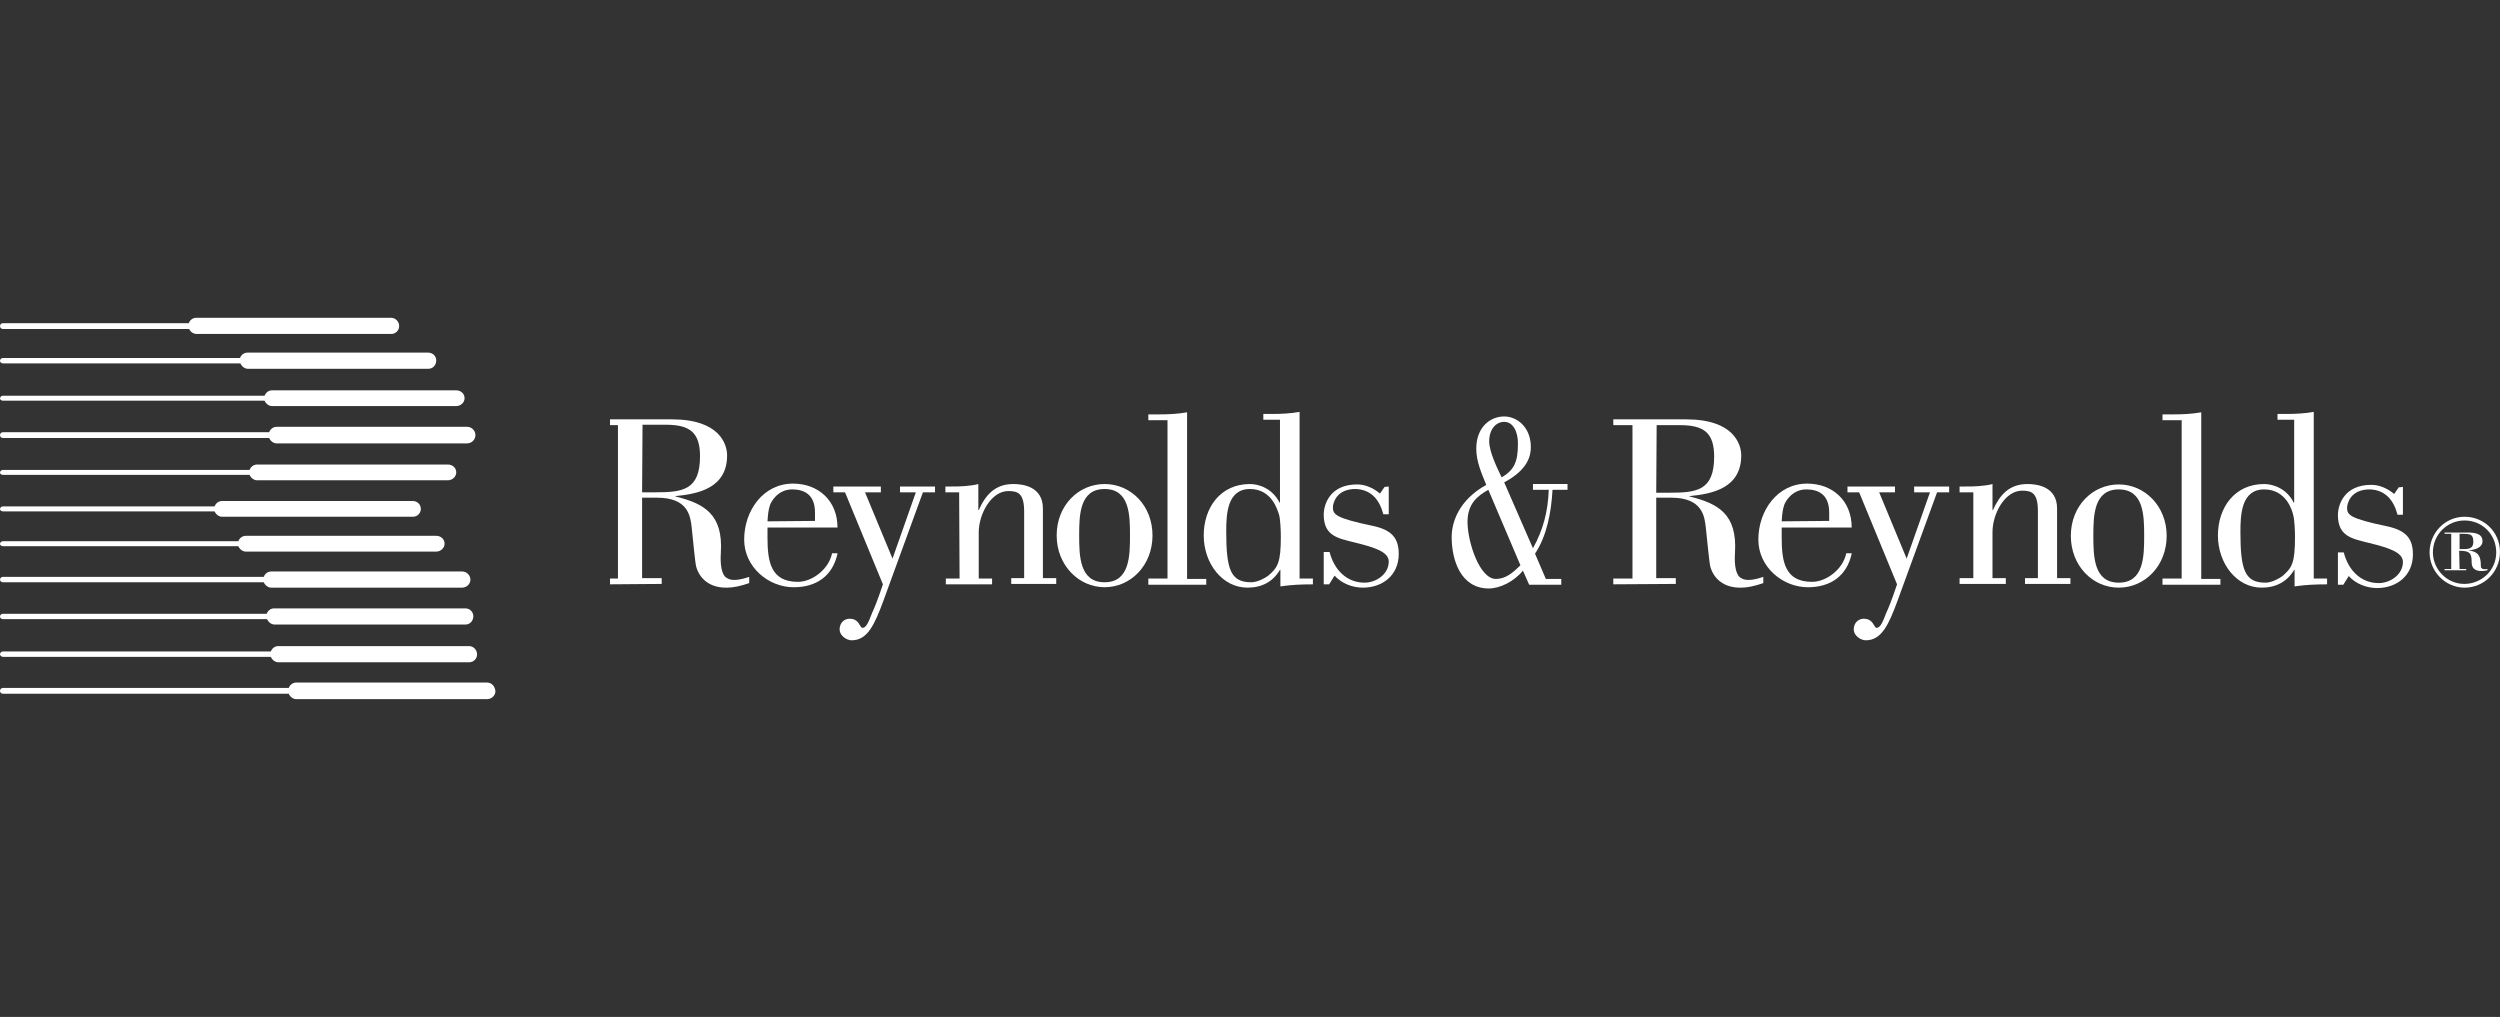 <svg width="118" height="48" viewBox="0 0 118 48" fill="none" xmlns="http://www.w3.org/2000/svg">
<rect x="0" y="0" width="118" height="48" fill="#333333" stroke="none"/>
<g clipPath="url(#clip0_8698_43693)">
<path d="M28.793 27.58V27.306H29.167V20.067H28.793V19.794H31.723C33.965 19.794 34.319 20.967 34.319 21.496C34.319 23.022 32.982 23.315 31.881 23.413V23.433C33.218 23.765 34.142 24.254 34.024 26.093C33.985 26.661 34.064 27.169 34.319 27.287C34.536 27.444 34.968 27.365 35.362 27.228V27.522C34.968 27.659 34.614 27.737 34.319 27.737C33.493 27.756 33.021 27.306 32.864 26.759C32.805 26.544 32.726 25.604 32.648 24.9C32.589 24.372 32.49 23.491 31.015 23.491H30.307V27.287H31.232V27.561L28.793 27.58ZM30.307 23.237H30.937C32.215 23.237 33.041 23.139 33.041 21.535C33.041 20.4 32.549 20.048 31.428 20.048H30.327L30.307 23.237Z" fill="white"/>
<path d="M39.53 26.133C39.294 27.209 38.508 27.718 37.465 27.718C36.266 27.718 35.125 26.759 35.125 25.468C35.125 24.098 36.03 22.826 37.426 22.826C38.626 22.826 39.53 23.628 39.53 24.9H36.226V25.37C36.226 26.524 36.384 27.463 37.662 27.463C38.331 27.463 39.117 26.876 39.275 26.113H39.53V26.133ZM38.468 24.587V24.196C38.468 23.354 37.977 23.1 37.387 23.1C36.679 23.1 36.364 23.746 36.344 23.844C36.266 24.059 36.246 24.313 36.226 24.607L38.468 24.587Z" fill="white"/>
<path d="M43.562 23.237L41.694 28.363C41.281 29.478 40.947 30.222 40.199 30.222C39.944 30.222 39.629 29.987 39.629 29.713C39.629 29.4 39.845 29.204 40.101 29.204C40.573 29.204 40.573 29.635 40.711 29.635C40.888 29.635 41.006 29.341 41.163 28.93C41.261 28.715 41.399 28.402 41.674 27.581L39.885 23.237H39.334V22.963H41.576V23.237H40.829L42.127 26.367L43.228 23.237H42.481V22.963H44.133V23.237H43.562Z" fill="white"/>
<path d="M45.272 23.237H44.623V22.963H44.879C45.095 22.963 45.331 22.963 45.528 22.944C45.744 22.924 45.98 22.904 46.177 22.846V24.078H46.196C46.531 23.335 46.983 22.846 47.829 22.846C48.242 22.846 49.225 22.944 49.225 24V27.287H49.854V27.561H47.73V27.287H48.34V24.157C48.34 23.296 48.065 23.178 47.593 23.178C46.786 23.178 46.196 24.254 46.196 25.135V27.307H46.826V27.581H44.643V27.307H45.292L45.272 23.237Z" fill="white"/>
<path d="M54.398 25.272C54.398 26.68 53.376 27.717 52.137 27.717C50.917 27.717 49.875 26.68 49.875 25.272C49.875 23.863 50.898 22.846 52.137 22.846C53.376 22.846 54.398 23.863 54.398 25.272ZM50.937 25.272C50.937 26.25 50.957 27.483 52.137 27.483C53.317 27.483 53.336 26.25 53.336 25.272C53.336 24.313 53.317 23.081 52.137 23.081C50.957 23.081 50.937 24.313 50.937 25.272Z" fill="white"/>
<path d="M54.201 27.581V27.307H55.106V19.833H54.201V19.559H54.712C55.145 19.559 55.597 19.539 56.03 19.461V27.326H56.935V27.6H54.201V27.581Z" fill="white"/>
<path d="M61.969 27.307V27.581C61.458 27.581 60.946 27.6 60.435 27.678V26.896H60.415C60.081 27.463 59.55 27.737 58.881 27.737C57.701 27.737 56.816 26.602 56.816 25.272C56.816 23.961 57.603 22.846 58.999 22.846C59.373 22.846 60.042 23.022 60.396 23.726H60.415V19.813H59.629V19.539H60.022C60.455 19.539 60.907 19.52 61.34 19.441V27.307H61.969ZM58.999 23.081C57.918 23.081 57.878 24.274 57.878 25.096C57.878 26.896 58.095 27.483 59.058 27.483C59.353 27.483 59.707 27.287 59.865 27.17C60.317 26.778 60.455 26.544 60.455 25.331C60.455 25.076 60.435 24.528 60.376 24.313C60.317 24.137 60.061 23.081 58.999 23.081Z" fill="white"/>
<path d="M65.549 22.963V24.274H65.293C65.116 23.589 64.722 23.12 64.014 23.081C63.051 23.061 62.913 23.785 62.913 23.941C62.913 24.274 63.011 24.45 64.801 24.822C65.706 25.017 66.02 25.409 66.02 26.152C66.02 27.15 65.254 27.737 64.329 27.737C63.837 27.737 63.326 27.541 62.992 27.17L62.736 27.581H62.48V26.054H62.756C62.972 26.896 63.562 27.502 64.408 27.502C64.939 27.502 65.549 27.111 65.549 26.504C65.549 26.054 64.9 25.839 63.936 25.604C63.169 25.409 62.48 25.311 62.48 24.294C62.48 23.804 62.776 22.865 64.054 22.865C64.408 22.865 64.781 23.002 65.135 23.296L65.352 22.983L65.549 22.963Z" fill="white"/>
<path d="M76.148 27.58V27.306H77.053V20.067H76.148V19.794H79.59C81.832 19.794 82.186 20.967 82.186 21.496C82.186 23.022 80.849 23.315 79.747 23.413V23.433C81.085 23.765 82.009 24.254 81.891 26.093C81.852 26.661 81.93 27.169 82.186 27.287C82.402 27.444 82.835 27.365 83.228 27.228V27.522C82.835 27.659 82.481 27.737 82.186 27.737C81.36 27.756 80.888 27.306 80.731 26.759C80.672 26.544 80.593 25.604 80.514 24.9C80.455 24.372 80.357 23.491 78.882 23.491H78.174V27.287H79.098V27.561L76.148 27.58ZM78.174 23.256H78.803C80.082 23.256 80.908 23.159 80.908 21.554C80.908 20.419 80.416 20.067 79.295 20.067H78.194L78.174 23.256Z" fill="white"/>
<path d="M87.4 26.133C87.163 27.209 86.377 27.718 85.335 27.718C84.135 27.718 82.994 26.759 82.994 25.468C82.994 24.098 83.899 22.826 85.295 22.826C86.495 22.826 87.4 23.628 87.4 24.9H84.096V25.37C84.096 26.524 84.253 27.463 85.531 27.463C86.2 27.463 86.987 26.876 87.144 26.113H87.4V26.133ZM86.338 24.587V24.196C86.338 23.354 85.846 23.1 85.256 23.1C84.548 23.1 84.233 23.746 84.213 23.844C84.135 24.059 84.115 24.313 84.096 24.607L86.338 24.587Z" fill="white"/>
<path d="M91.43 23.237L89.561 28.363C89.148 29.478 88.814 30.222 88.067 30.222C87.811 30.222 87.496 29.987 87.496 29.713C87.496 29.4 87.713 29.204 87.968 29.204C88.44 29.204 88.44 29.635 88.578 29.635C88.755 29.635 88.873 29.341 89.03 28.93C89.129 28.715 89.266 28.402 89.541 27.581L87.752 23.237H87.201V22.963H89.443V23.237H88.696L89.994 26.367L91.095 23.237H90.348V22.963H92V23.237H91.43Z" fill="white"/>
<path d="M93.141 23.237H92.492V22.963H92.748C92.964 22.963 93.2 22.963 93.397 22.944C93.613 22.924 93.849 22.904 94.046 22.846V24.078H94.066C94.4 23.335 94.852 22.846 95.698 22.846C96.111 22.846 97.094 22.944 97.094 24V27.287H97.724V27.561H95.58V27.287H96.189V24.137C96.189 23.276 95.914 23.159 95.442 23.159C94.636 23.159 94.046 24.235 94.046 25.115V27.287H94.675V27.561H92.492V27.287H93.141V23.237Z" fill="white"/>
<path d="M102.267 25.291C102.267 26.7 101.245 27.737 100.006 27.737C98.767 27.737 97.744 26.7 97.744 25.291C97.744 23.883 98.767 22.865 100.006 22.865C101.225 22.865 102.267 23.883 102.267 25.291ZM98.806 25.291C98.806 26.27 98.826 27.502 100.006 27.502C101.186 27.502 101.205 26.27 101.205 25.291C101.205 24.333 101.186 23.1 100.006 23.1C98.826 23.1 98.806 24.333 98.806 25.291Z" fill="white"/>
<path d="M102.07 27.581V27.307H102.975V19.833H102.07V19.559H102.582C103.014 19.559 103.467 19.539 103.899 19.461V27.326H104.804V27.6H102.07V27.581Z" fill="white"/>
<path d="M109.838 27.307V27.581C109.327 27.581 108.816 27.6 108.304 27.678V26.896H108.285C107.95 27.463 107.419 27.737 106.751 27.737C105.571 27.737 104.686 26.602 104.686 25.272C104.686 23.961 105.472 22.846 106.869 22.846C107.242 22.846 107.911 23.022 108.265 23.726H108.285V19.813H107.498V19.539H107.891C108.324 19.539 108.776 19.52 109.209 19.441V27.307H109.838ZM106.869 23.1C105.787 23.1 105.748 24.294 105.748 25.115C105.748 26.915 105.964 27.502 106.928 27.502C107.223 27.502 107.577 27.307 107.734 27.189C108.186 26.798 108.324 26.563 108.324 25.35C108.324 25.096 108.304 24.548 108.245 24.333C108.206 24.137 107.931 23.1 106.869 23.1Z" fill="white"/>
<path d="M113.418 22.983V24.294H113.162C112.985 23.609 112.592 23.139 111.884 23.1C110.92 23.08 110.782 23.804 110.782 23.961C110.782 24.294 110.881 24.47 112.67 24.841C113.575 25.037 113.89 25.428 113.89 26.172C113.89 27.169 113.123 27.756 112.198 27.756C111.707 27.756 111.195 27.561 110.861 27.189L110.605 27.6H110.35V26.074H110.625C110.841 26.915 111.431 27.522 112.277 27.522C112.808 27.522 113.418 27.13 113.418 26.524C113.418 26.074 112.769 25.859 111.805 25.624C111.038 25.428 110.35 25.33 110.35 24.313C110.35 23.824 110.645 22.885 111.923 22.885C112.277 22.885 112.651 23.022 113.005 23.315L113.221 23.002L113.418 22.983Z" fill="white"/>
<path d="M72.355 25.878C72.846 24.998 73.062 24.137 73.102 23.119H72.355V22.846H73.987V23.119H73.279C73.22 24.196 73.004 25.311 72.453 26.133L72.964 27.326H73.692V27.6H72.177L71.882 26.935C71.469 27.443 70.801 27.776 70.27 27.776C68.952 27.776 68.519 26.446 68.519 25.35C68.519 24.646 68.854 23.609 70.152 22.885C69.936 22.357 69.68 21.789 69.68 21.183C69.68 20.146 70.349 19.657 70.998 19.657C71.607 19.657 72.256 20.165 72.256 21.104C72.256 21.535 72.099 22.18 70.998 22.767L72.355 25.878ZM71.647 20.928C71.647 20.361 71.41 19.911 70.998 19.911C70.624 19.911 70.29 20.244 70.29 20.83C70.29 21.339 70.683 22.122 70.879 22.533C71.469 22.18 71.647 21.809 71.647 20.928ZM70.25 23.119C69.758 23.393 69.267 23.765 69.267 24.626C69.267 25.585 69.837 27.326 70.604 27.326C71.056 27.326 71.391 27.052 71.764 26.68L70.25 23.119Z" fill="white"/>
<path d="M114.676 26.074C114.676 25.154 115.403 24.391 116.328 24.391C117.252 24.391 117.999 25.115 117.999 26.054C117.999 26.994 117.252 27.737 116.328 27.737C115.423 27.737 114.676 26.974 114.676 26.074ZM117.822 26.074C117.822 25.233 117.173 24.567 116.328 24.567C115.502 24.567 114.833 25.233 114.833 26.074C114.833 26.876 115.502 27.561 116.308 27.561C117.134 27.561 117.822 26.915 117.822 26.074ZM116.092 26.857H116.406V26.915H115.384V26.857H115.698V25.194H115.384V25.135H116.426C116.76 25.135 117.173 25.154 117.173 25.546C117.173 25.859 116.8 25.957 116.505 25.976C116.996 26.035 117.095 26.27 117.095 26.7C117.095 26.798 117.114 26.896 117.409 26.857V26.915C117.331 26.935 117.232 26.954 117.134 26.954C116.819 26.954 116.662 26.817 116.662 26.544C116.662 26.113 116.583 25.996 116.072 25.996L116.092 26.857ZM116.092 25.917C116.446 25.917 116.741 25.957 116.741 25.565C116.741 25.135 116.485 25.213 116.092 25.194V25.917Z" fill="white"/>
<path d="M0.138 20.674H12.705C12.764 20.811 12.901 20.928 13.059 20.928H22.046C22.263 20.928 22.44 20.752 22.44 20.537C22.44 20.322 22.263 20.146 22.046 20.146H13.059C12.901 20.146 12.764 20.244 12.705 20.4H0.138C0.059 20.4 0 20.459 0 20.537C0 20.615 0.059 20.674 0.138 20.674Z" fill="white"/>
<path d="M0.138 22.415H11.78C11.839 22.552 11.977 22.669 12.134 22.669H21.142C21.358 22.669 21.535 22.493 21.535 22.298C21.535 22.082 21.358 21.926 21.142 21.926H12.134C11.977 21.926 11.839 22.024 11.78 22.18H0.138C0.059 22.18 0 22.239 0 22.317C0 22.357 0.059 22.415 0.138 22.415Z" fill="white"/>
<path d="M0.138 24.137H10.128C10.187 24.274 10.325 24.391 10.482 24.391H19.49C19.706 24.391 19.863 24.215 19.863 24.02C19.863 23.805 19.686 23.648 19.49 23.648H10.482C10.325 23.648 10.187 23.746 10.128 23.902H0.138C0.059 23.902 0 23.961 0 24.039C0 24.078 0.059 24.137 0.138 24.137Z" fill="white"/>
<path d="M0.138 25.78H11.249C11.308 25.917 11.446 26.035 11.603 26.035H20.591C20.807 26.035 20.984 25.859 20.984 25.663C20.984 25.448 20.807 25.291 20.591 25.291H11.603C11.446 25.291 11.308 25.389 11.249 25.546H0.138C0.059 25.546 0 25.604 0 25.683C0 25.722 0.059 25.78 0.138 25.78Z" fill="white"/>
<path d="M0.138 27.483H12.449C12.508 27.619 12.646 27.737 12.803 27.737H21.81C22.027 27.737 22.204 27.561 22.204 27.365C22.204 27.15 22.027 26.974 21.81 26.974H12.803C12.646 26.974 12.508 27.072 12.449 27.228H0.138C0.059 27.228 0 27.287 0 27.365C0 27.424 0.059 27.483 0.138 27.483Z" fill="white"/>
<path d="M0.138 29.224H12.606C12.665 29.361 12.803 29.478 12.96 29.478H21.968C22.184 29.478 22.341 29.302 22.341 29.087C22.341 28.872 22.164 28.715 21.968 28.715H12.941C12.783 28.715 12.646 28.813 12.587 28.97H0.138C0.059 28.97 0 29.028 0 29.107C0 29.165 0.059 29.224 0.138 29.224Z" fill="white"/>
<path d="M0.138 31.004H12.783C12.842 31.141 12.98 31.259 13.137 31.259H22.145C22.361 31.259 22.518 31.083 22.518 30.887C22.518 30.672 22.341 30.496 22.145 30.496H13.137C12.98 30.496 12.842 30.593 12.783 30.75H0.138C0.059 30.75 0 30.809 0 30.887C0 30.926 0.059 31.004 0.138 31.004Z" fill="white"/>
<path d="M22.99 32.217H13.983C13.826 32.217 13.688 32.315 13.629 32.472H0.138C0.059 32.472 0 32.53 0 32.609C0 32.687 0.059 32.745 0.138 32.745H13.629C13.688 32.883 13.826 33 13.983 33H22.99C23.207 33 23.384 32.824 23.384 32.628C23.364 32.393 23.207 32.217 22.99 32.217Z" fill="white"/>
<path d="M0.138 15.528H8.929C8.988 15.665 9.125 15.763 9.283 15.763H18.467C18.683 15.763 18.841 15.587 18.841 15.391C18.841 15.176 18.664 15 18.467 15H9.263C9.106 15 8.968 15.098 8.909 15.254H0.138C0.059 15.254 0 15.313 0 15.391C0 15.47 0.059 15.528 0.138 15.528Z" fill="white"/>
<path d="M0.138 17.152H11.348C11.407 17.289 11.544 17.407 11.702 17.407H20.217C20.434 17.407 20.591 17.23 20.591 17.015C20.591 16.8 20.414 16.644 20.217 16.644H11.682C11.525 16.644 11.387 16.741 11.328 16.898H0.138C0.059 16.898 0 16.957 0 17.035C0 17.094 0.059 17.152 0.138 17.152Z" fill="white"/>
<path d="M0.138 18.913H12.488C12.547 19.05 12.685 19.167 12.842 19.167H21.535C21.751 19.167 21.928 18.991 21.928 18.796C21.928 18.58 21.751 18.424 21.535 18.424H12.842C12.685 18.424 12.547 18.522 12.488 18.678H0.138C0.059 18.678 0 18.737 0 18.815C0 18.854 0.059 18.913 0.138 18.913Z" fill="white"/>
</g>
<defs>
<clipPath id="clip0_8698_43693">
<rect width="118" height="18" fill="white" transform="translate(0 15)"/>
</clipPath>
</defs>
</svg>

